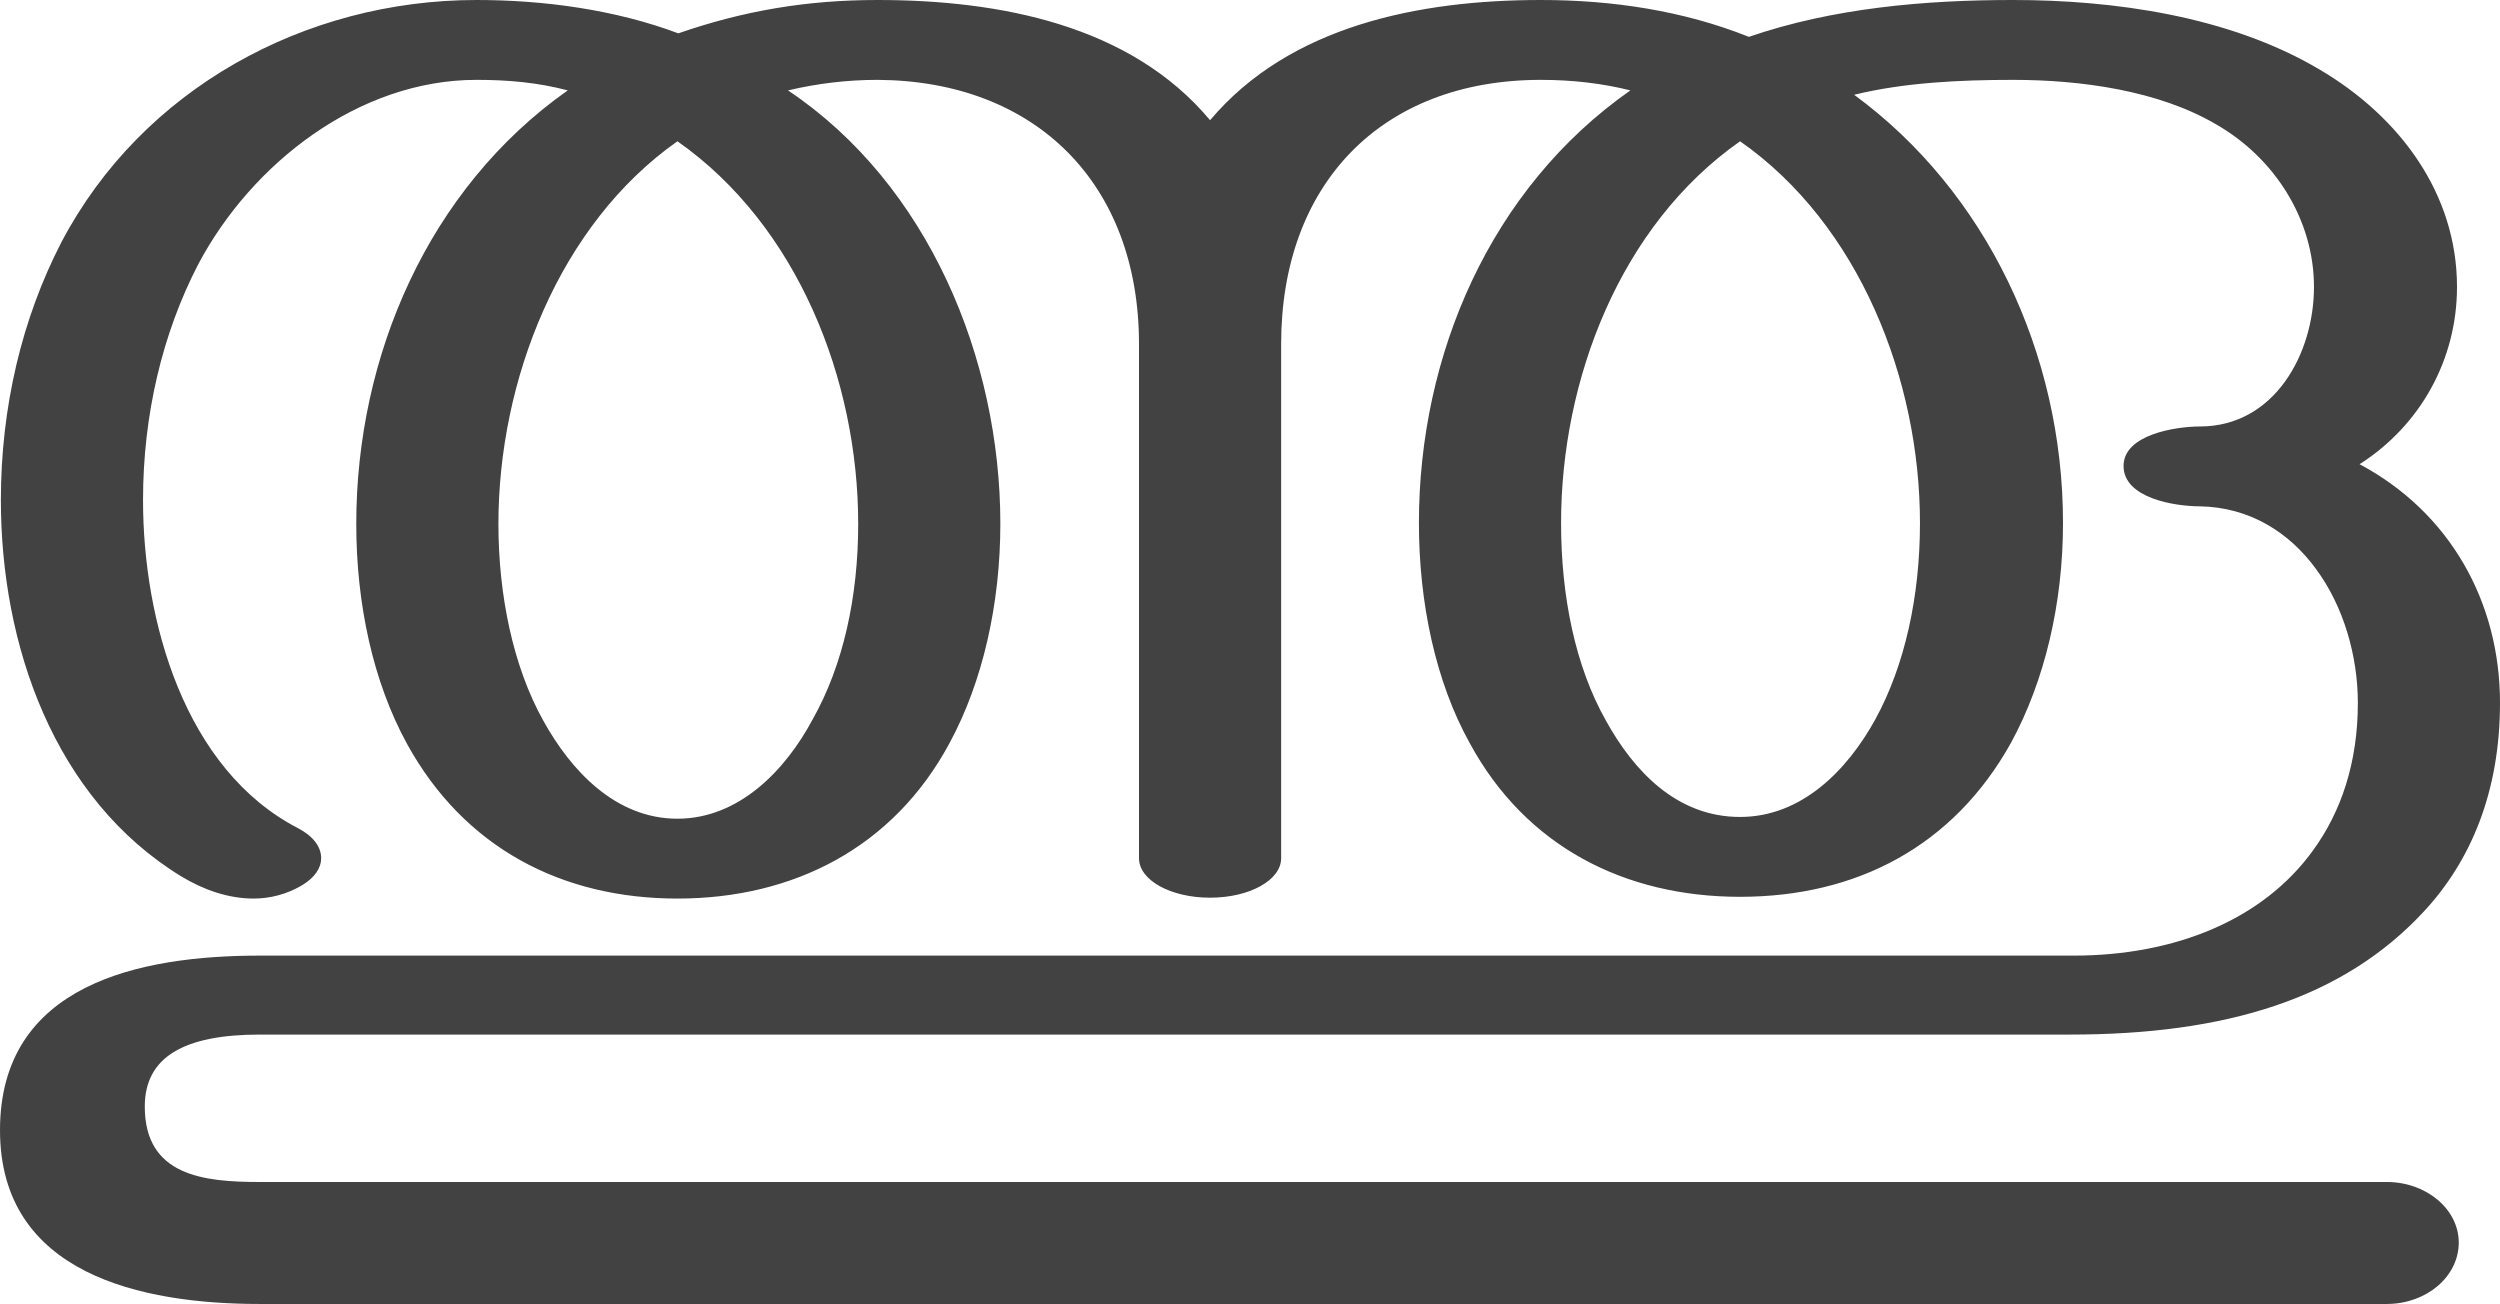 <?xml version="1.0" encoding="UTF-8"?>
<!DOCTYPE svg PUBLIC "-//W3C//DTD SVG 1.1//EN" "http://www.w3.org/Graphics/SVG/1.1/DTD/svg11.dtd">
<!-- Creator: CorelDRAW X8 -->
<svg xmlns="http://www.w3.org/2000/svg" xml:space="preserve" width="2849px" height="1486px" version="1.1" style="shape-rendering:geometricPrecision; text-rendering:geometricPrecision; image-rendering:optimizeQuality; fill-rule:evenodd; clip-rule:evenodd"
viewBox="0 0 2849 1486"
 xmlns:xlink="http://www.w3.org/1999/xlink">
 <defs>
  <style type="text/css">
   <![CDATA[
    .fil0 {fill:#434242;fill-rule:nonzero}
   ]]>
  </style>
 </defs>
 <g id="Layer_x0020_1">
  <path class="fil0" d="M2720 1486c45,0 82,-31 82,-70 0,-38 -37,-69 -82,-69l-2424 0c-64,0 -131,-7 -131,-86 0,-56 44,-82 131,-82l2063 0c178,0 311,-41 403,-140 54,-58 87,-137 87,-238 0,-115 -57,-217 -160,-272 69,-44 111,-119 111,-202 0,-106 -65,-194 -157,-248 -103,-61 -235,-79 -349,-79 -100,0 -205,9 -301,42 -75,-30 -156,-42 -237,-42 -138,0 -286,29 -377,137 -91,-109 -241,-137 -379,-137 -80,0 -152,12 -227,38 -72,-27 -153,-38 -230,-38 -195,0 -381,101 -473,276 -45,87 -69,188 -69,294 0,164 60,340 206,429 25,15 53,25 82,25 19,0 38,-5 55,-15 15,-9 22,-20 22,-31 0,-13 -9,-25 -26,-34 -130,-67 -177,-237 -177,-374 0,-97 22,-190 63,-269 61,-115 183,-210 317,-210 36,0 70,3 104,12 -159,112 -241,303 -241,494 0,91 19,180 58,251 65,118 176,176 308,176 132,0 246,-58 310,-177 38,-70 58,-159 58,-250 0,-188 -82,-387 -242,-494 34,-8 68,-12 102,-12 180,1 298,118 298,301l0 586c0,25 36,45 81,45 45,0 81,-20 81,-45l0 -586c0,-182 114,-301 296,-301 36,0 70,4 102,12 -160,112 -241,302 -241,493 0,91 19,181 58,251 64,118 177,175 308,175 132,0 243,-57 309,-176 38,-70 59,-158 59,-250 0,-194 -88,-378 -238,-488 57,-14 121,-17 181,-17 77,0 166,12 232,51 66,38 111,108 111,185 0,76 -45,159 -130,159 -27,0 -87,9 -87,45 0,37 59,46 87,46 57,1 102,30 132,71 32,43 48,100 48,153 0,68 -19,124 -51,168 -57,79 -157,120 -273,120l-2067 0c-136,0 -296,32 -296,199 0,164 161,198 296,198l2424 0zm-737 -555c-72,0 -121,-52 -153,-110 -35,-62 -51,-142 -51,-225 0,-163 67,-339 204,-435 136,95 205,272 205,435 0,83 -17,162 -51,224 -32,58 -84,111 -154,111zm-1211 2c-70,0 -121,-54 -153,-112 -34,-61 -51,-142 -51,-224 0,-163 69,-341 204,-436 137,96 206,272 206,436 0,83 -17,161 -52,223 -31,58 -84,113 -154,113z"/>
 </g>
</svg>
